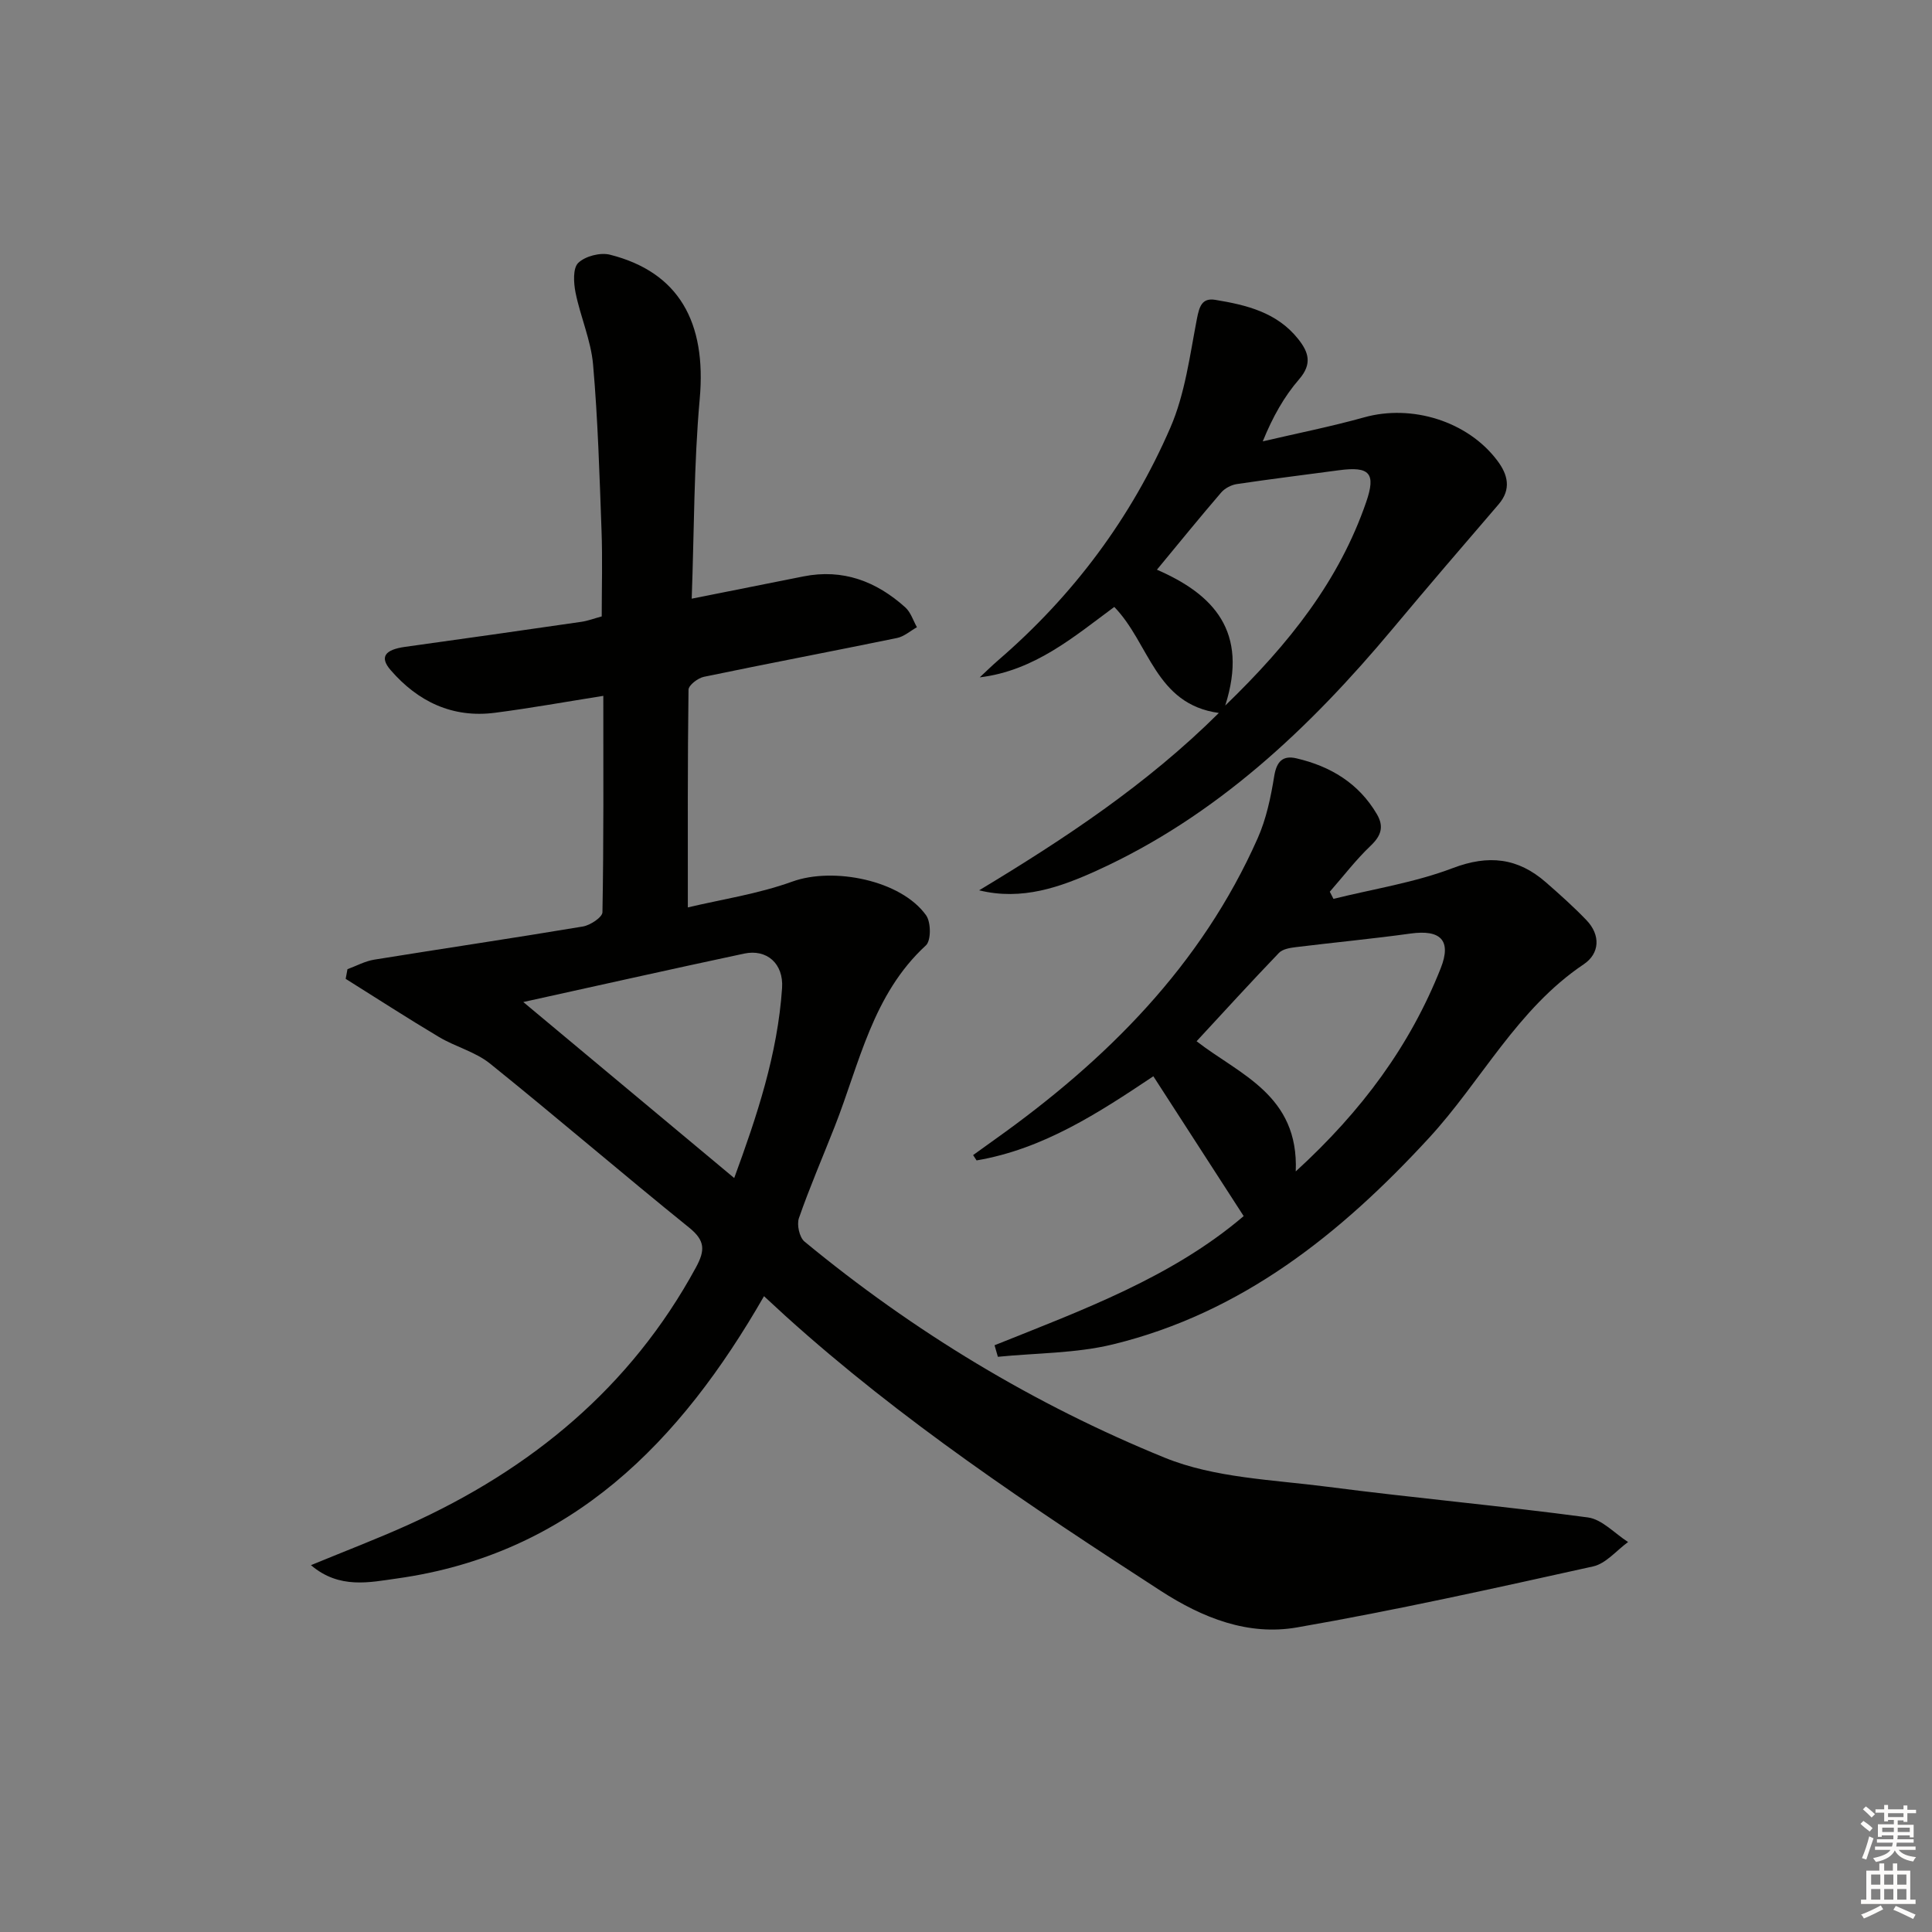 <svg enable-background="new 0 0 400 400" viewBox="0 0 400 400" xmlns="http://www.w3.org/2000/svg"><rect x="0" y="0" width="400" height="400" fill="#808080" stroke="none"/><g fill="#010100"><path d="m158.18 268.36c-17.31 30.15-39.86 53.42-76.07 58.46-5.5.76-11.85 2.26-17.73-2.77 7.14-2.95 13.74-5.46 20.16-8.36 25.43-11.49 46.02-28.4 59.55-53.29 1.93-3.56 1.91-5.56-1.43-8.25-13.85-11.18-27.35-22.79-41.21-33.95-3.02-2.43-7.13-3.46-10.53-5.48-6.53-3.89-12.91-8.03-19.35-12.06.12-.67.25-1.34.37-2 1.83-.67 3.62-1.66 5.51-1.97 14.41-2.33 28.85-4.46 43.24-6.87 1.53-.26 4.02-1.91 4.04-2.95.27-14.8.18-29.6.18-44.8-7.77 1.23-15.08 2.55-22.42 3.5-8.79 1.14-15.95-2.29-21.62-8.84-2.33-2.7-1.2-4.22 3.02-4.81 12.17-1.68 24.32-3.42 36.48-5.18 1.31-.19 2.57-.67 4.21-1.12 0-5.91.18-11.86-.04-17.79-.42-11.46-.75-22.94-1.75-34.35-.44-5.03-2.62-9.89-3.63-14.9-.4-2.01-.58-5.05.56-6.15 1.45-1.4 4.56-2.2 6.56-1.7 14.25 3.6 20.02 13.95 18.59 29.87-1.22 13.54-1.14 27.19-1.66 41.35 7.98-1.59 15.55-3.11 23.13-4.61 8.17-1.63 15.1 1.02 21.09 6.41 1.13 1.01 1.63 2.72 2.41 4.11-1.37.76-2.65 1.93-4.12 2.23-13.32 2.74-26.69 5.27-40 8.04-1.23.26-3.15 1.73-3.17 2.66-.2 14.77-.14 29.55-.14 45.08 6.78-1.62 14.47-2.76 21.64-5.35 8.46-3.06 22.51-.31 27.7 7 1.01 1.43 1.04 5.21-.05 6.21-11.05 10.16-13.73 24.39-18.85 37.43-2.49 6.34-5.2 12.6-7.44 19.03-.48 1.37.1 3.99 1.15 4.86 22.6 18.66 47.55 33.74 74.58 44.75 10.34 4.21 22.36 4.55 33.7 6.02 17.95 2.33 35.99 3.94 53.92 6.35 2.95.4 5.55 3.33 8.32 5.09-2.4 1.74-4.58 4.46-7.24 5.05-20.37 4.51-40.76 9.06-61.31 12.63-10.11 1.76-19.5-1.93-28.24-7.59-26.98-17.48-53.71-35.25-77.64-56.87-1.42-1.3-2.86-2.64-4.47-4.12zm-6.17-24.46c4.69-12.78 8.99-25.64 9.91-39.34.34-5.08-3.19-8.12-7.84-7.13-15.47 3.29-30.91 6.77-45.74 10.03 14.31 11.95 28.79 24.04 43.67 36.44z"/><path d="m257.49 251.78c-6.16-9.53-12.34-19.1-18.7-28.95-11.33 7.57-22.8 15.08-36.6 17.42-.24-.37-.48-.74-.72-1.1 1.49-1.08 2.98-2.16 4.48-3.22 23.13-16.45 42.75-36.01 54.44-62.38 1.79-4.03 2.72-8.52 3.43-12.9.5-3.03 1.8-4.29 4.57-3.65 7.05 1.64 12.91 5.14 16.68 11.57 1.5 2.56.9 4.45-1.29 6.53-3.07 2.92-5.66 6.33-8.46 9.52.25.49.5.99.76 1.48 8.25-2.05 16.78-3.36 24.67-6.36 7.46-2.84 13.52-2.13 19.32 2.94 2.87 2.51 5.73 5.06 8.37 7.81 3.01 3.12 2.75 6.94-.54 9.15-13.81 9.27-21.18 24.17-32.06 35.98-18.25 19.81-38.68 36.19-65.38 42.71-7.7 1.88-15.89 1.78-23.86 2.58-.23-.8-.46-1.59-.69-2.39 18.21-7.3 36.71-14.06 51.58-26.74zm10.78-9.25c13.7-12.52 23.67-26.04 30.02-42.08 2.28-5.76-.03-8.03-6.24-7.17-7.89 1.09-15.82 1.84-23.72 2.81-1.23.15-2.77.39-3.54 1.2-5.75 5.98-11.34 12.12-17.05 18.29 8.86 6.89 21.19 11.1 20.53 26.95z"/><path d="m202.72 184.33c17.65-10.64 34.71-21.9 49.63-36.72-13.2-1.81-14.34-14.44-21.65-21.95-8.33 6.15-16.51 13.21-27.86 14.58 1.29-1.2 2.55-2.44 3.88-3.59 15.49-13.36 27.49-29.43 35.59-48.11 3.04-7 4.03-14.94 5.5-22.54.5-2.56 1.05-4.37 3.8-3.92 6.44 1.06 12.76 2.58 17.15 8.09 2.18 2.73 2.97 5.16.21 8.35-3.1 3.58-5.47 7.79-7.53 12.86 7-1.64 14.07-3.04 20.99-4.97 9.85-2.76 21.45.77 27.6 8.99 2.13 2.84 2.95 5.87.22 9.04-7.36 8.55-14.71 17.12-21.94 25.77-17.24 20.61-36.5 38.8-61.3 50.07-7.51 3.4-15.43 6.23-24.29 4.05zm50.95-38.25c13.36-12.91 23.59-25.91 29.19-42.15 2.04-5.94.75-7.43-5.65-6.57-7.05.95-14.1 1.81-21.13 2.86-1.15.17-2.47.86-3.23 1.73-4.42 5.14-8.7 10.41-13.32 16 11.67 5.08 19.05 12.74 14.14 28.13z"/></g><path d="m385.2 377.6.6-.6c.6.4 1.3.9 1.9 1.5l-.6.7c-.8-.6-1.4-1.1-1.9-1.6zm.3 7.1c.6-1.4 1.1-2.9 1.5-4.5.3.1.6.3.9.4-.5 1.4-1 2.9-1.5 4.4zm.2-10.1.6-.6c.7.5 1.3 1.1 1.9 1.6l-.7.7c-.6-.6-1.2-1.2-1.8-1.7zm8.4-.8h.8v.9h1.8v.7h-1.8v1.8h-.8v-.3h-1.2v.9h3.3v2.6h-.8v-.4h-2.5c0 .3 0 .6-.1.8h3.4v.7h-3.5c0 .3-.1.6-.1.8h4v.7h-3.5c.7.9 1.9 1.3 3.6 1.5-.2.2-.4.5-.6.9-1.9-.3-3.2-1.1-3.8-2.3-.5 1.1-1.8 2-3.9 2.4-.2-.3-.4-.5-.6-.8 1.9-.4 3.1-.9 3.6-1.7h-3.2v-.7h3.5c.1-.2.1-.5.2-.8h-3.3v-.7h3.4c0-.2 0-.5 0-.8h-2.4v.3h-.8v-2.6h3.3v-.9h-1.2v.3h-.8v-1.8h-1.8v-.7h1.8v-.9h.8v.9h3.2zm-4.4 5.5h2.4c0-.3 0-.6 0-.9h-2.4zm1.2-3.1h3.2v-.8h-3.2zm4.4 2.2h-2.4v.9h2.5v-.9z" fill="#fcfbfa"/><path d="m389.2 385.8h.9v1.5h1.8v-1.5h.9v1.5h2.7v6h1.1v.9h-11.3v-.9h1.1v-6h2.7v-1.5zm.2 8.7.5.8c-1.2.6-2.5 1.3-4 1.9-.2-.3-.3-.6-.6-.8 1.6-.6 3-1.3 4.1-1.9zm-2-4.3h1.9v-2.1h-1.9zm0 3.1h1.9v-2.2h-1.9zm2.7-3.1h1.9v-2.1h-1.9zm0 3.1h1.9v-2.2h-1.9zm2.4 1.3c1.4.6 2.7 1.2 4.1 1.8l-.5.9c-1.5-.7-2.8-1.4-4.1-1.9zm2.2-6.5h-1.9v2.1h1.9zm-1.9 5.2h1.9v-2.2h-1.9z" fill="#fcfbfa"/></svg>